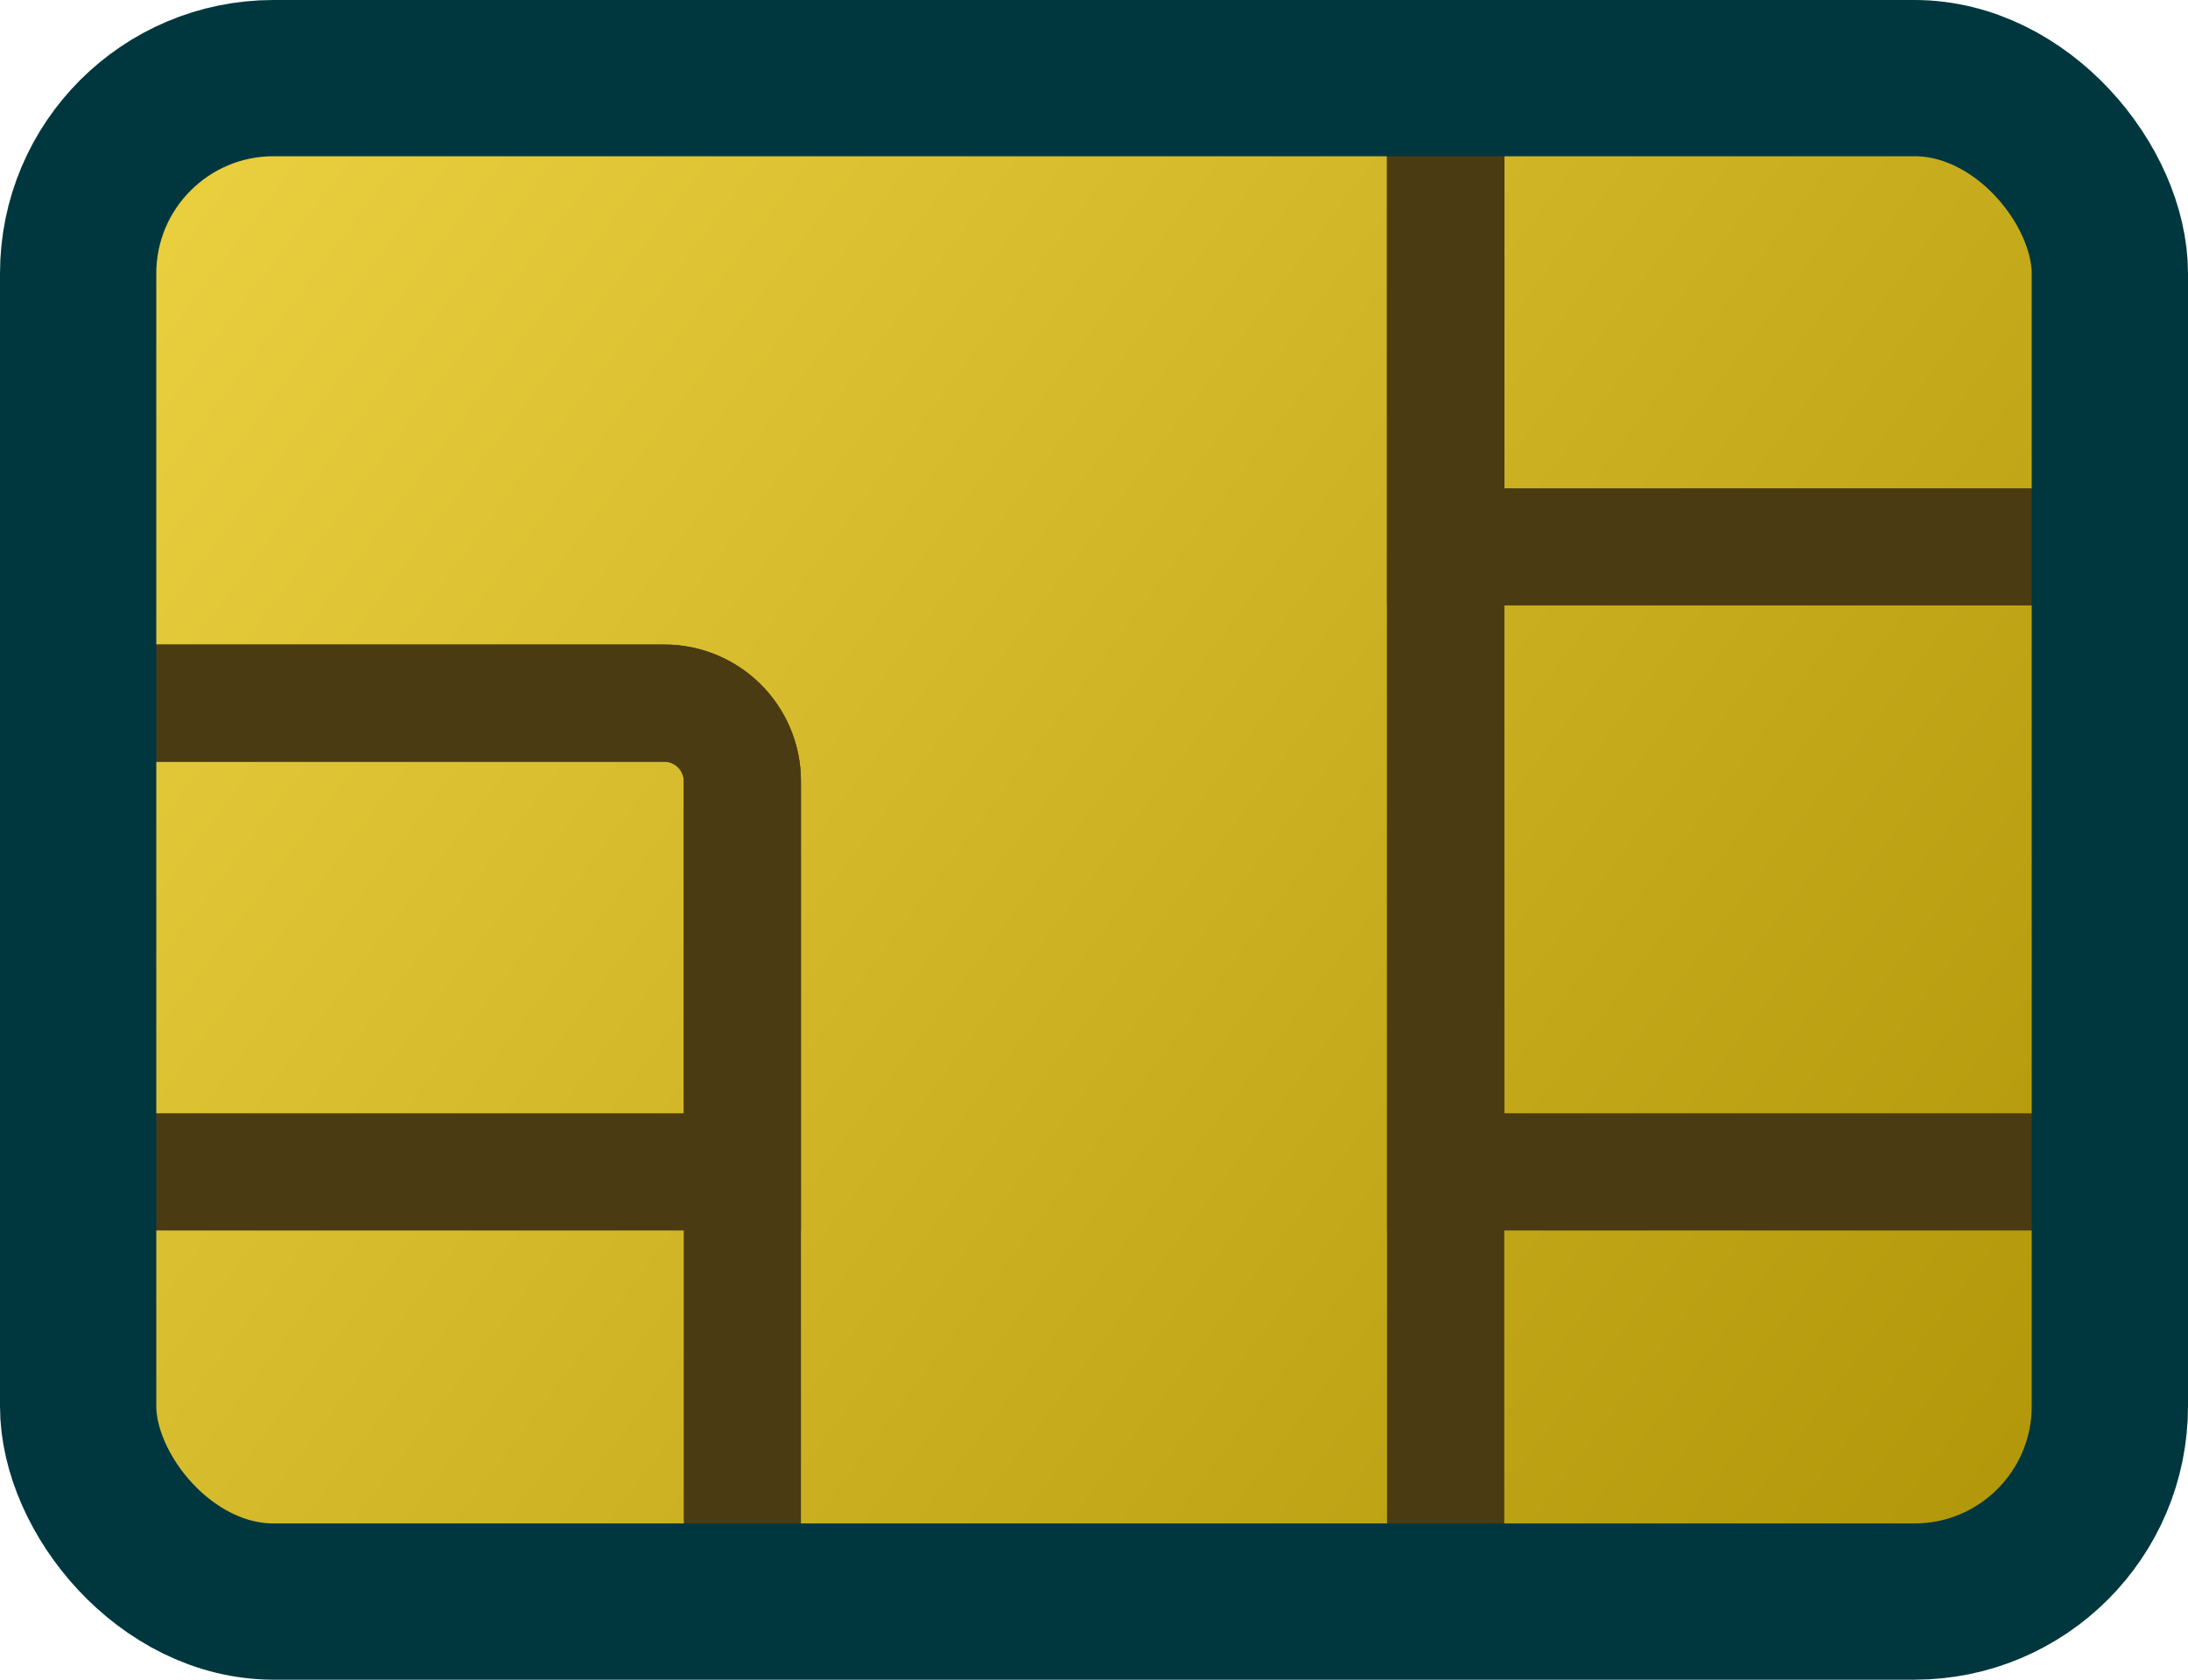 <svg width="56" height="43" viewBox="0 0 56 43" fill="none" xmlns="http://www.w3.org/2000/svg">
<g clip-path="url(#clip0_100_75)">
<rect x="2" y="2" width="52" height="39" rx="5" fill="url(#paint0_linear_100_75)"/>
<path d="M2 18H17C18.105 18 19 18.895 19 20V43H2V18Z" stroke="#4B3B12" stroke-width="3"/>
<path d="M2 18H17C18.105 18 19 18.895 19 20V30H2V18Z" stroke="#4B3B12" stroke-width="3"/>
<rect x="37" y="1" width="17" height="13" stroke="#4B3B12" stroke-width="3"/>
<rect x="37" y="1" width="17" height="29" stroke="#4B3B12" stroke-width="3"/>
<rect x="37" y="1" width="17" height="42" stroke="#4B3B12" stroke-width="3"/>
</g>
<rect x="2" y="2" width="52" height="39" rx="5" stroke="#00373F" stroke-width="4"/>
<defs>
<linearGradient id="paint0_linear_100_75" x1="2" y1="2" x2="54" y2="41" gradientUnits="userSpaceOnUse">
<stop stop-color="#EDD242"/>
<stop offset="1" stop-color="#AF9407"/>
</linearGradient>
<clipPath id="clip0_100_75">
<rect x="2" y="2" width="52" height="39" rx="5" fill="white"/>
</clipPath>
</defs>
</svg>